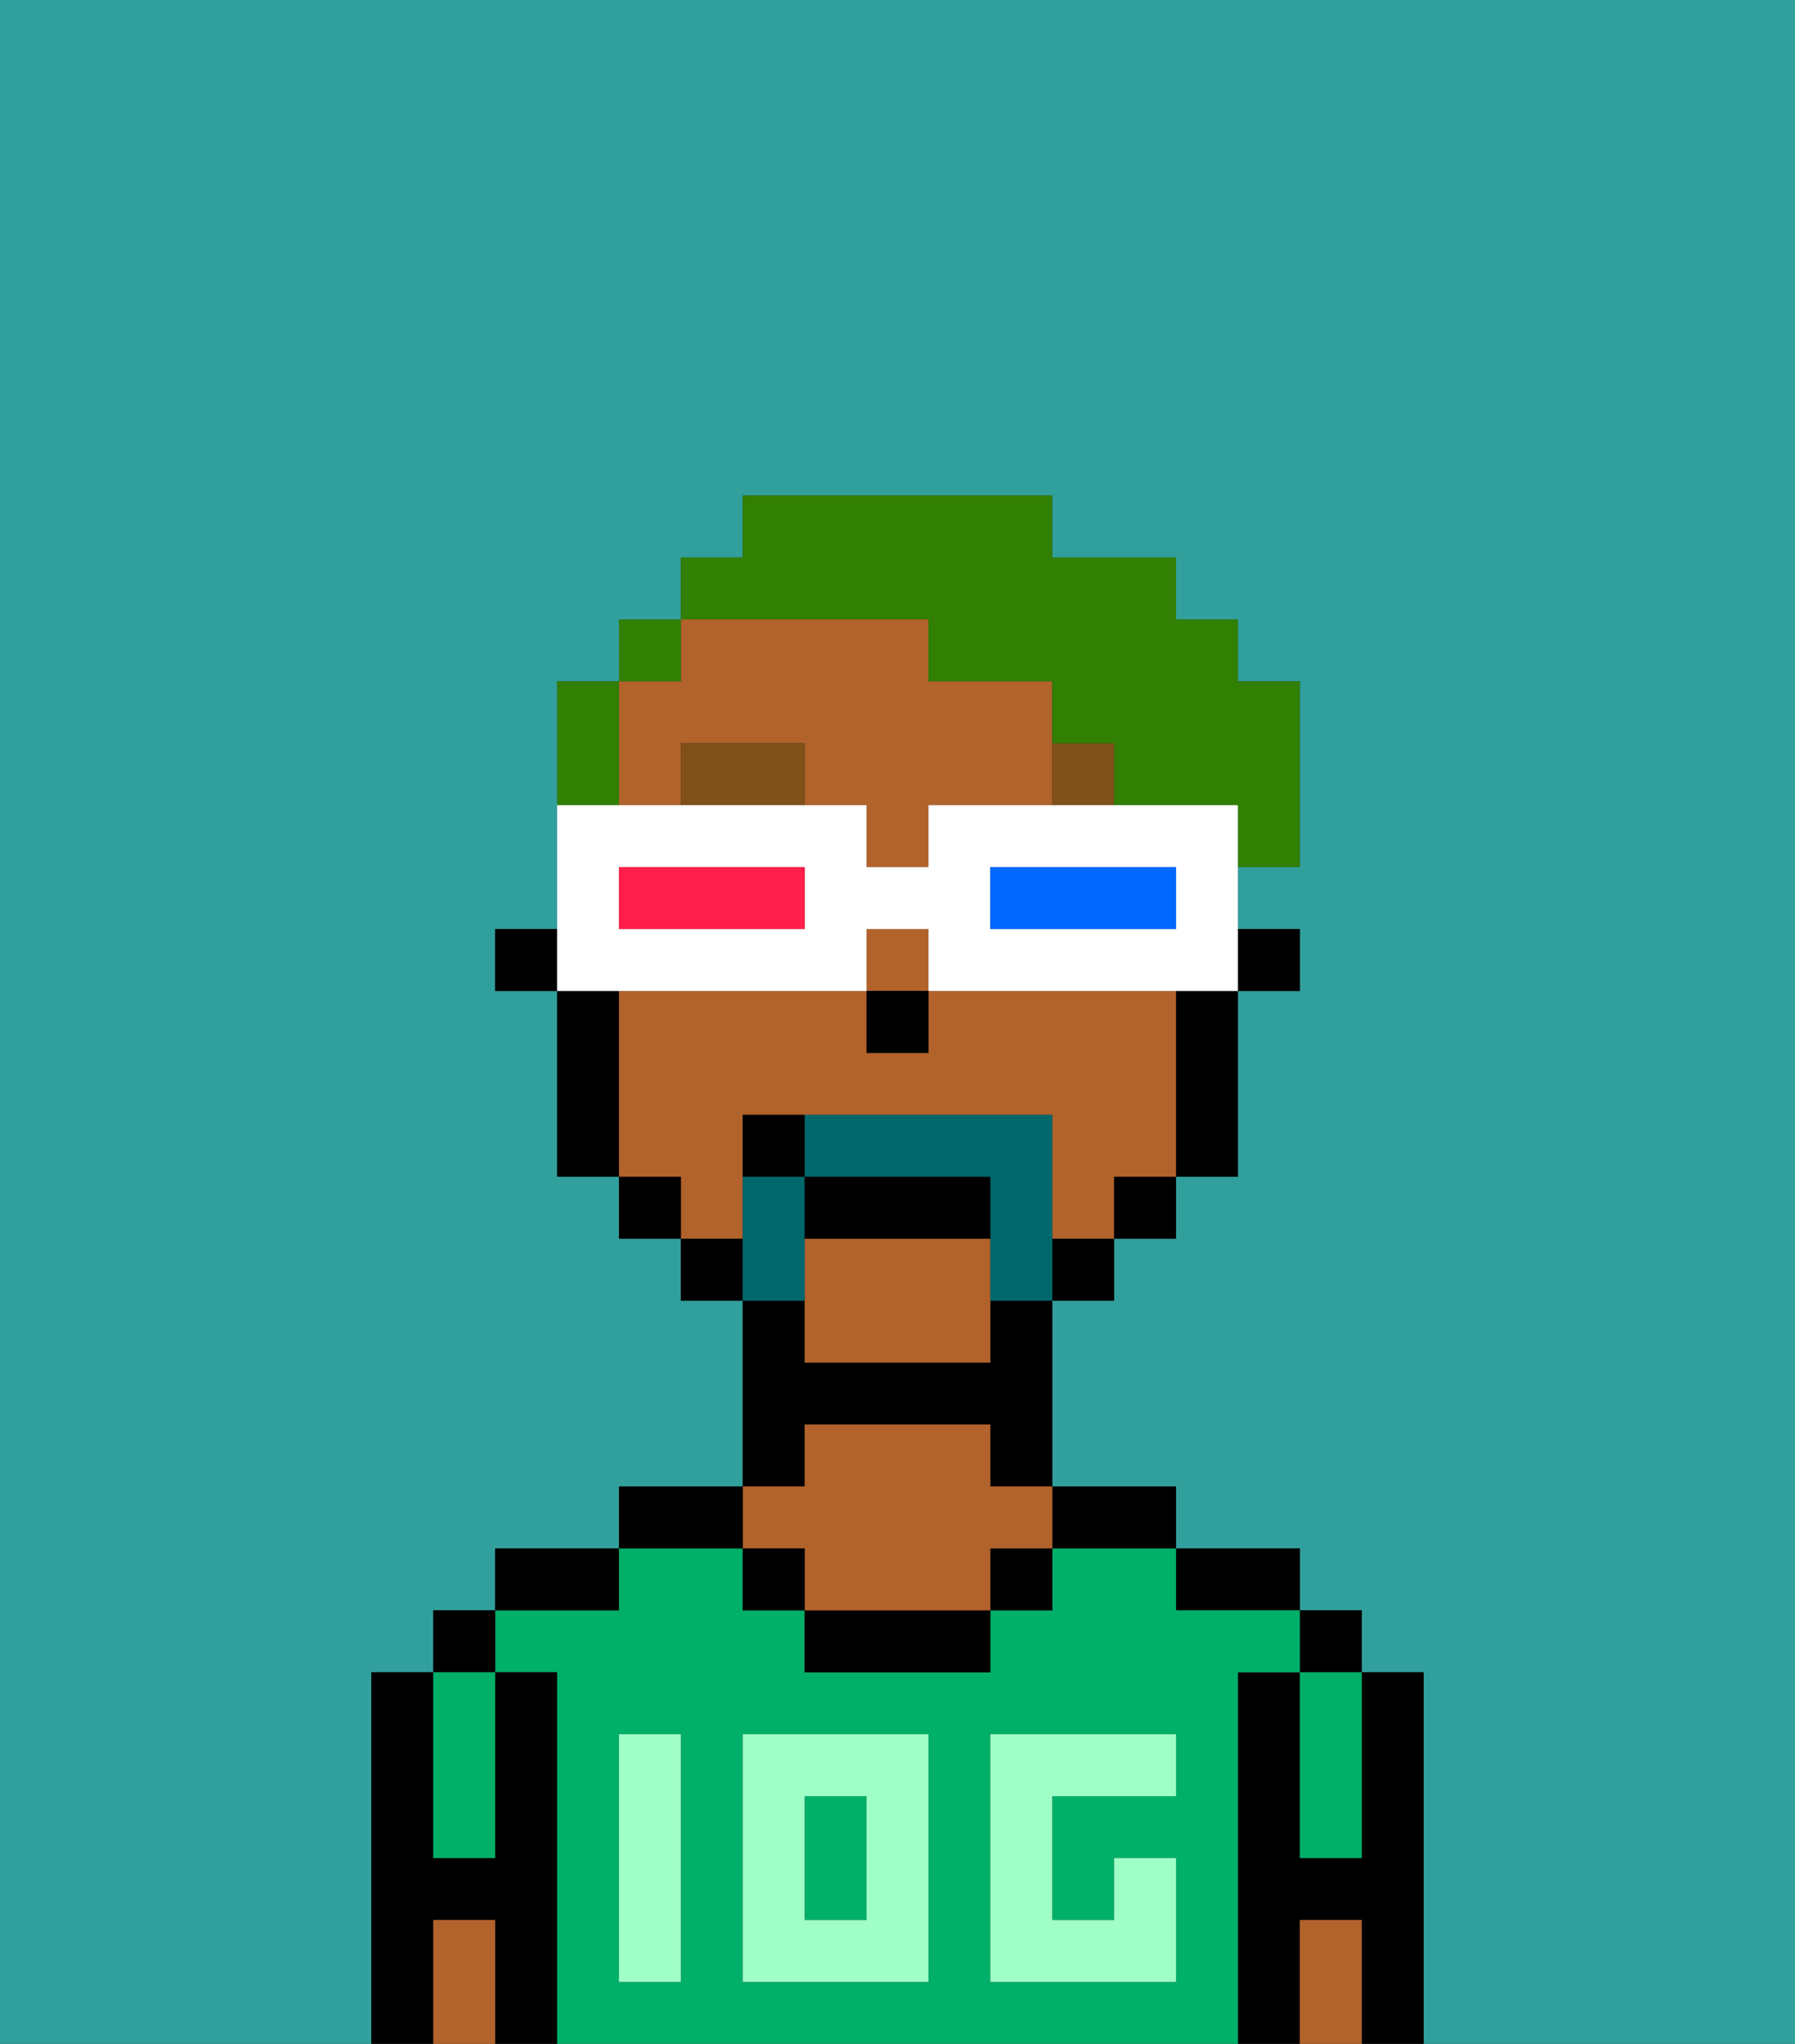 <svg xmlns="http://www.w3.org/2000/svg" viewBox="0 0 29 33"><rect x="0" y="0" width="29" height="33" fill="#333333" stroke="none"/><defs><style>polygon,rect,path{shape-rendering:crispedges;}.ea285-1{fill:#31a09d;}.ea285-2{fill:#000000;}.ea285-3{fill:#00af68;}.ea285-4{fill:#b2622b;}.ea285-5{fill:#9fffc6;}.ea285-6{fill:#7f5018;}.ea285-7{fill:#00686d;}.ea285-8{fill:#317f03;}.ea285-9{fill:#ffffff;}.ea285-10{fill:#0068ff;}.ea285-11{fill:#ff1f4a;}</style></defs><path class="ea285-1" d="M0,33H6V27H7V26H8V25h2V24h2V21H11V20H10V19H9V16H8V15H9V11h1V10h1V9h1V8h5V9h2v1h1v1h1v3H20v1h1v1H20v3H19v1H18v1H17v3h2v1h2v1h1v1h1v6h6V0H0Z"/><path class="ea285-2" d="M23,27H22v3H21V27H20v6h1V31h1v2h1V27Z"/><rect class="ea285-2" x="21" y="26" width="1" height="1"/><path class="ea285-3" d="M21,28v2h1V27H21Z"/><path class="ea285-4" d="M21,31v2h1V31Z"/><path class="ea285-2" d="M20,26h1V25H19v1Z"/><path class="ea285-3" d="M20,27h1V26H19V25H17v1H16v1H13V26H12V25H10v1H8v1H9v6H20V27Zm-9,2v3H10V28h1Zm4,3H12V28h3Zm4-3H17v2h1V30h1v2H16V28h3Z"/><rect class="ea285-3" x="13" y="29" width="1" height="2"/><path class="ea285-2" d="M18,25h1V24H17v1Z"/><rect class="ea285-2" x="16" y="25" width="1" height="1"/><path class="ea285-2" d="M13,26v1h3V26H13Z"/><path class="ea285-2" d="M13,23h3v1h1V21H16v1H13V21H12v3h1Z"/><path class="ea285-4" d="M13,25v1h3V25h1V24H16V23H13v1H12v1Z"/><rect class="ea285-2" x="12" y="25" width="1" height="1"/><path class="ea285-2" d="M12,24H10v1h2Z"/><path class="ea285-2" d="M10,25H8v1h2Z"/><path class="ea285-2" d="M9,27H8v3H7V27H6v6H7V31H8v2H9V27Z"/><rect class="ea285-2" x="7" y="26" width="1" height="1"/><path class="ea285-3" d="M7,30H8V27H7v3Z"/><path class="ea285-4" d="M7,31v2H8V31Z"/><path class="ea285-5" d="M12,32h3V28H12Zm1-3h1v2H13Z"/><path class="ea285-5" d="M10,29v3h1V28H10Z"/><path class="ea285-5" d="M16,28v4h3V30H18v1H17V29h2V28H16Z"/><rect class="ea285-2" x="20" y="15" width="1" height="1"/><path class="ea285-4" d="M13,20v2h3V20Z"/><path class="ea285-4" d="M12,19V18h5v2h1V19h1V16H15v1H14V16H10v3h1v1h1Z"/><path class="ea285-4" d="M10,13h1V12h2v1h1v1h1V13h2V11H15V10H11v1H10v2Z"/><rect class="ea285-4" x="14" y="15" width="1" height="1"/><path class="ea285-2" d="M19,17v2h1V16H19Z"/><rect class="ea285-2" x="18" y="19" width="1" height="1"/><rect class="ea285-2" x="17" y="20" width="1" height="1"/><rect class="ea285-2" x="11" y="20" width="1" height="1"/><rect class="ea285-2" x="10" y="19" width="1" height="1"/><path class="ea285-2" d="M10,16H9v3h1V16Z"/><rect class="ea285-2" x="8" y="15" width="1" height="1"/><rect class="ea285-2" x="14" y="16" width="1" height="1"/><path class="ea285-6" d="M11,12v1h2V12Z"/><path class="ea285-6" d="M17,12v1h1V12Z"/><path class="ea285-7" d="M17,19V18H13v1h3v2h1V19Z"/><path class="ea285-7" d="M13,20V19H12v2h1Z"/><path class="ea285-2" d="M16,19H13v1h3Z"/><path class="ea285-2" d="M12,18v1h1V18Z"/><path class="ea285-8" d="M10,12V11H9v2h1Z"/><rect class="ea285-8" x="10" y="10" width="1" height="1"/><path class="ea285-8" d="M15,10v1h2v1h1v1h2v1h1V11H20V10H19V9H17V8H12V9H11v1h4Z"/><path class="ea285-9" d="M11,16h3V15h1v1h5V13H15v1H14V13H9v3h2Zm5-2h3v1H16Zm-6,0h3v1H10Z"/><path class="ea285-10" d="M19,15V14H16v1h3Z"/><path class="ea285-11" d="M13,15V14H10v1h3Z"/></svg>